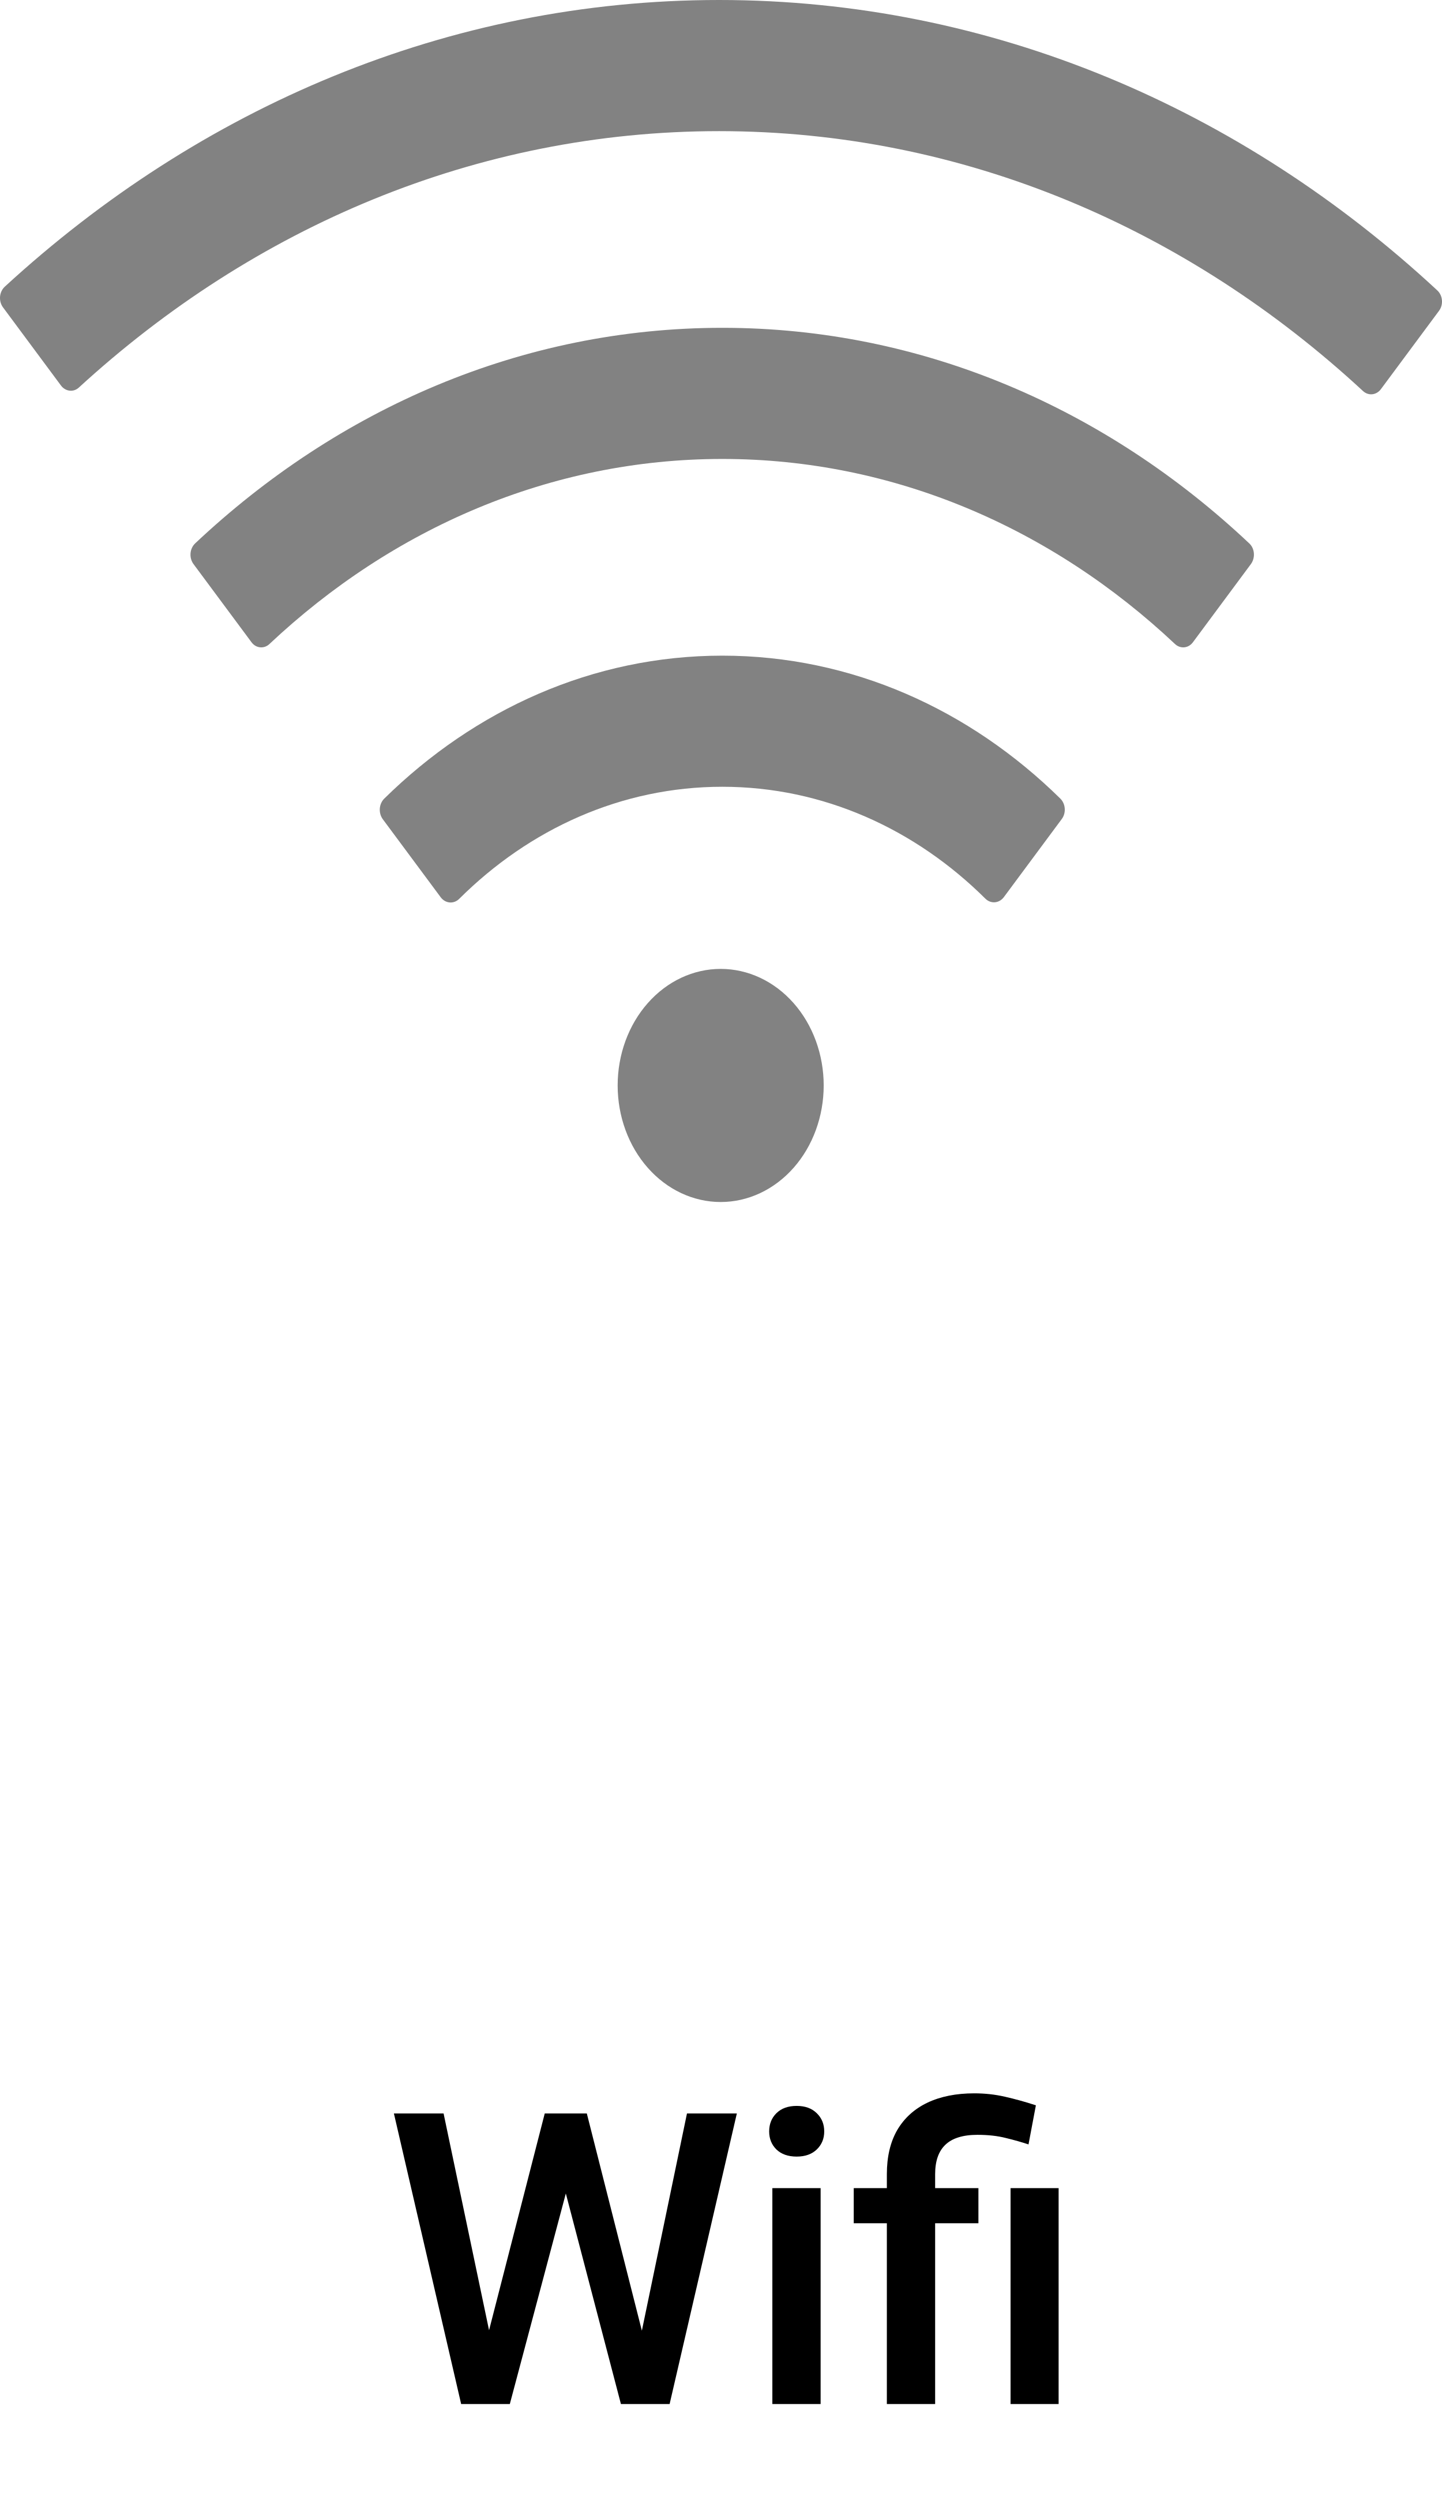 <svg width="60" height="104" viewBox="0 0 60 104" fill="none" xmlns="http://www.w3.org/2000/svg">
<path d="M20.258 97.286L22.666 87.914H23.927L23.786 90.33L21.213 100H19.901L20.258 97.286ZM18.457 87.914L20.408 97.211L20.582 100H19.188L16.39 87.914H18.457ZM26.658 97.186L28.584 87.914H30.659L27.862 100H26.467L26.658 97.186ZM24.417 87.914L26.799 97.311L27.148 100H25.836L23.305 90.33L23.172 87.914H24.417ZM34.145 91.019V100H32.137V91.019H34.145ZM32.004 88.661C32.004 88.357 32.103 88.105 32.303 87.906C32.508 87.701 32.79 87.599 33.149 87.599C33.504 87.599 33.783 87.701 33.988 87.906C34.193 88.105 34.295 88.357 34.295 88.661C34.295 88.96 34.193 89.209 33.988 89.408C33.783 89.607 33.504 89.707 33.149 89.707C32.79 89.707 32.508 89.607 32.303 89.408C32.103 89.209 32.004 88.96 32.004 88.661ZM38.91 100H36.901V90.438C36.901 89.713 37.045 89.101 37.333 88.603C37.626 88.105 38.044 87.726 38.586 87.466C39.134 87.206 39.785 87.076 40.537 87.076C40.98 87.076 41.406 87.123 41.815 87.217C42.23 87.311 42.659 87.43 43.102 87.574L42.795 89.201C42.513 89.107 42.2 89.018 41.857 88.935C41.514 88.847 41.118 88.802 40.67 88.802C40.067 88.802 39.621 88.941 39.334 89.217C39.051 89.488 38.91 89.895 38.91 90.438V100ZM40.711 91.019V92.48H35.523V91.019H40.711ZM44.048 91.019V100H42.048V91.019H44.048Z" fill="black"/>
<path d="M44.12 33.22C40.355 29.515 35.439 27.273 30.054 27.273C24.668 27.273 19.752 29.515 15.981 33.227C15.877 33.334 15.813 33.481 15.803 33.639C15.793 33.797 15.838 33.954 15.927 34.076L18.339 37.326C18.533 37.583 18.875 37.614 19.102 37.394C22.023 34.485 25.854 32.727 30.054 32.727C34.253 32.727 38.085 34.485 41.005 37.386C41.233 37.606 41.574 37.576 41.769 37.318L44.18 34.068C44.367 33.818 44.341 33.439 44.12 33.22ZM51.983 22.606C46.042 17.008 38.4 13.636 30.054 13.636C21.708 13.636 14.065 17.008 8.117 22.606C8.009 22.71 7.94 22.858 7.928 23.018C7.915 23.179 7.959 23.338 8.05 23.462L10.462 26.712C10.649 26.97 10.991 27 11.212 26.788C16.323 21.985 22.893 19.091 30.054 19.091C37.214 19.091 43.785 21.985 48.889 26.788C49.116 27 49.451 26.97 49.639 26.712L52.05 23.462C52.238 23.204 52.211 22.818 51.983 22.606ZM59.8 12.076C51.668 4.53 41.26 0 29.92 0C18.654 0 8.312 4.47 0.2 11.924C0.145 11.975 0.098 12.038 0.064 12.109C0.03 12.18 0.009 12.258 0.002 12.338C-0.004 12.419 0.003 12.5 0.024 12.577C0.046 12.655 0.08 12.726 0.127 12.788L2.538 16.038C2.725 16.288 3.06 16.326 3.281 16.121C10.562 9.447 19.826 5.455 29.92 5.455C40.087 5.455 49.411 9.508 56.712 16.265C56.94 16.477 57.275 16.439 57.462 16.182L59.874 12.932C60.068 12.674 60.034 12.288 59.8 12.076ZM25.7 45.151C25.7 46.437 26.151 47.671 26.956 48.58C27.759 49.489 28.85 50 29.987 50C31.124 50 32.214 49.489 33.018 48.58C33.822 47.671 34.273 46.437 34.273 45.151C34.273 43.866 33.822 42.632 33.018 41.723C32.214 40.814 31.124 40.303 29.987 40.303C28.85 40.303 27.759 40.814 26.956 41.723C26.151 42.632 25.7 43.866 25.7 45.151Z" fill="black" fill-opacity="0.49"/>
</svg>
